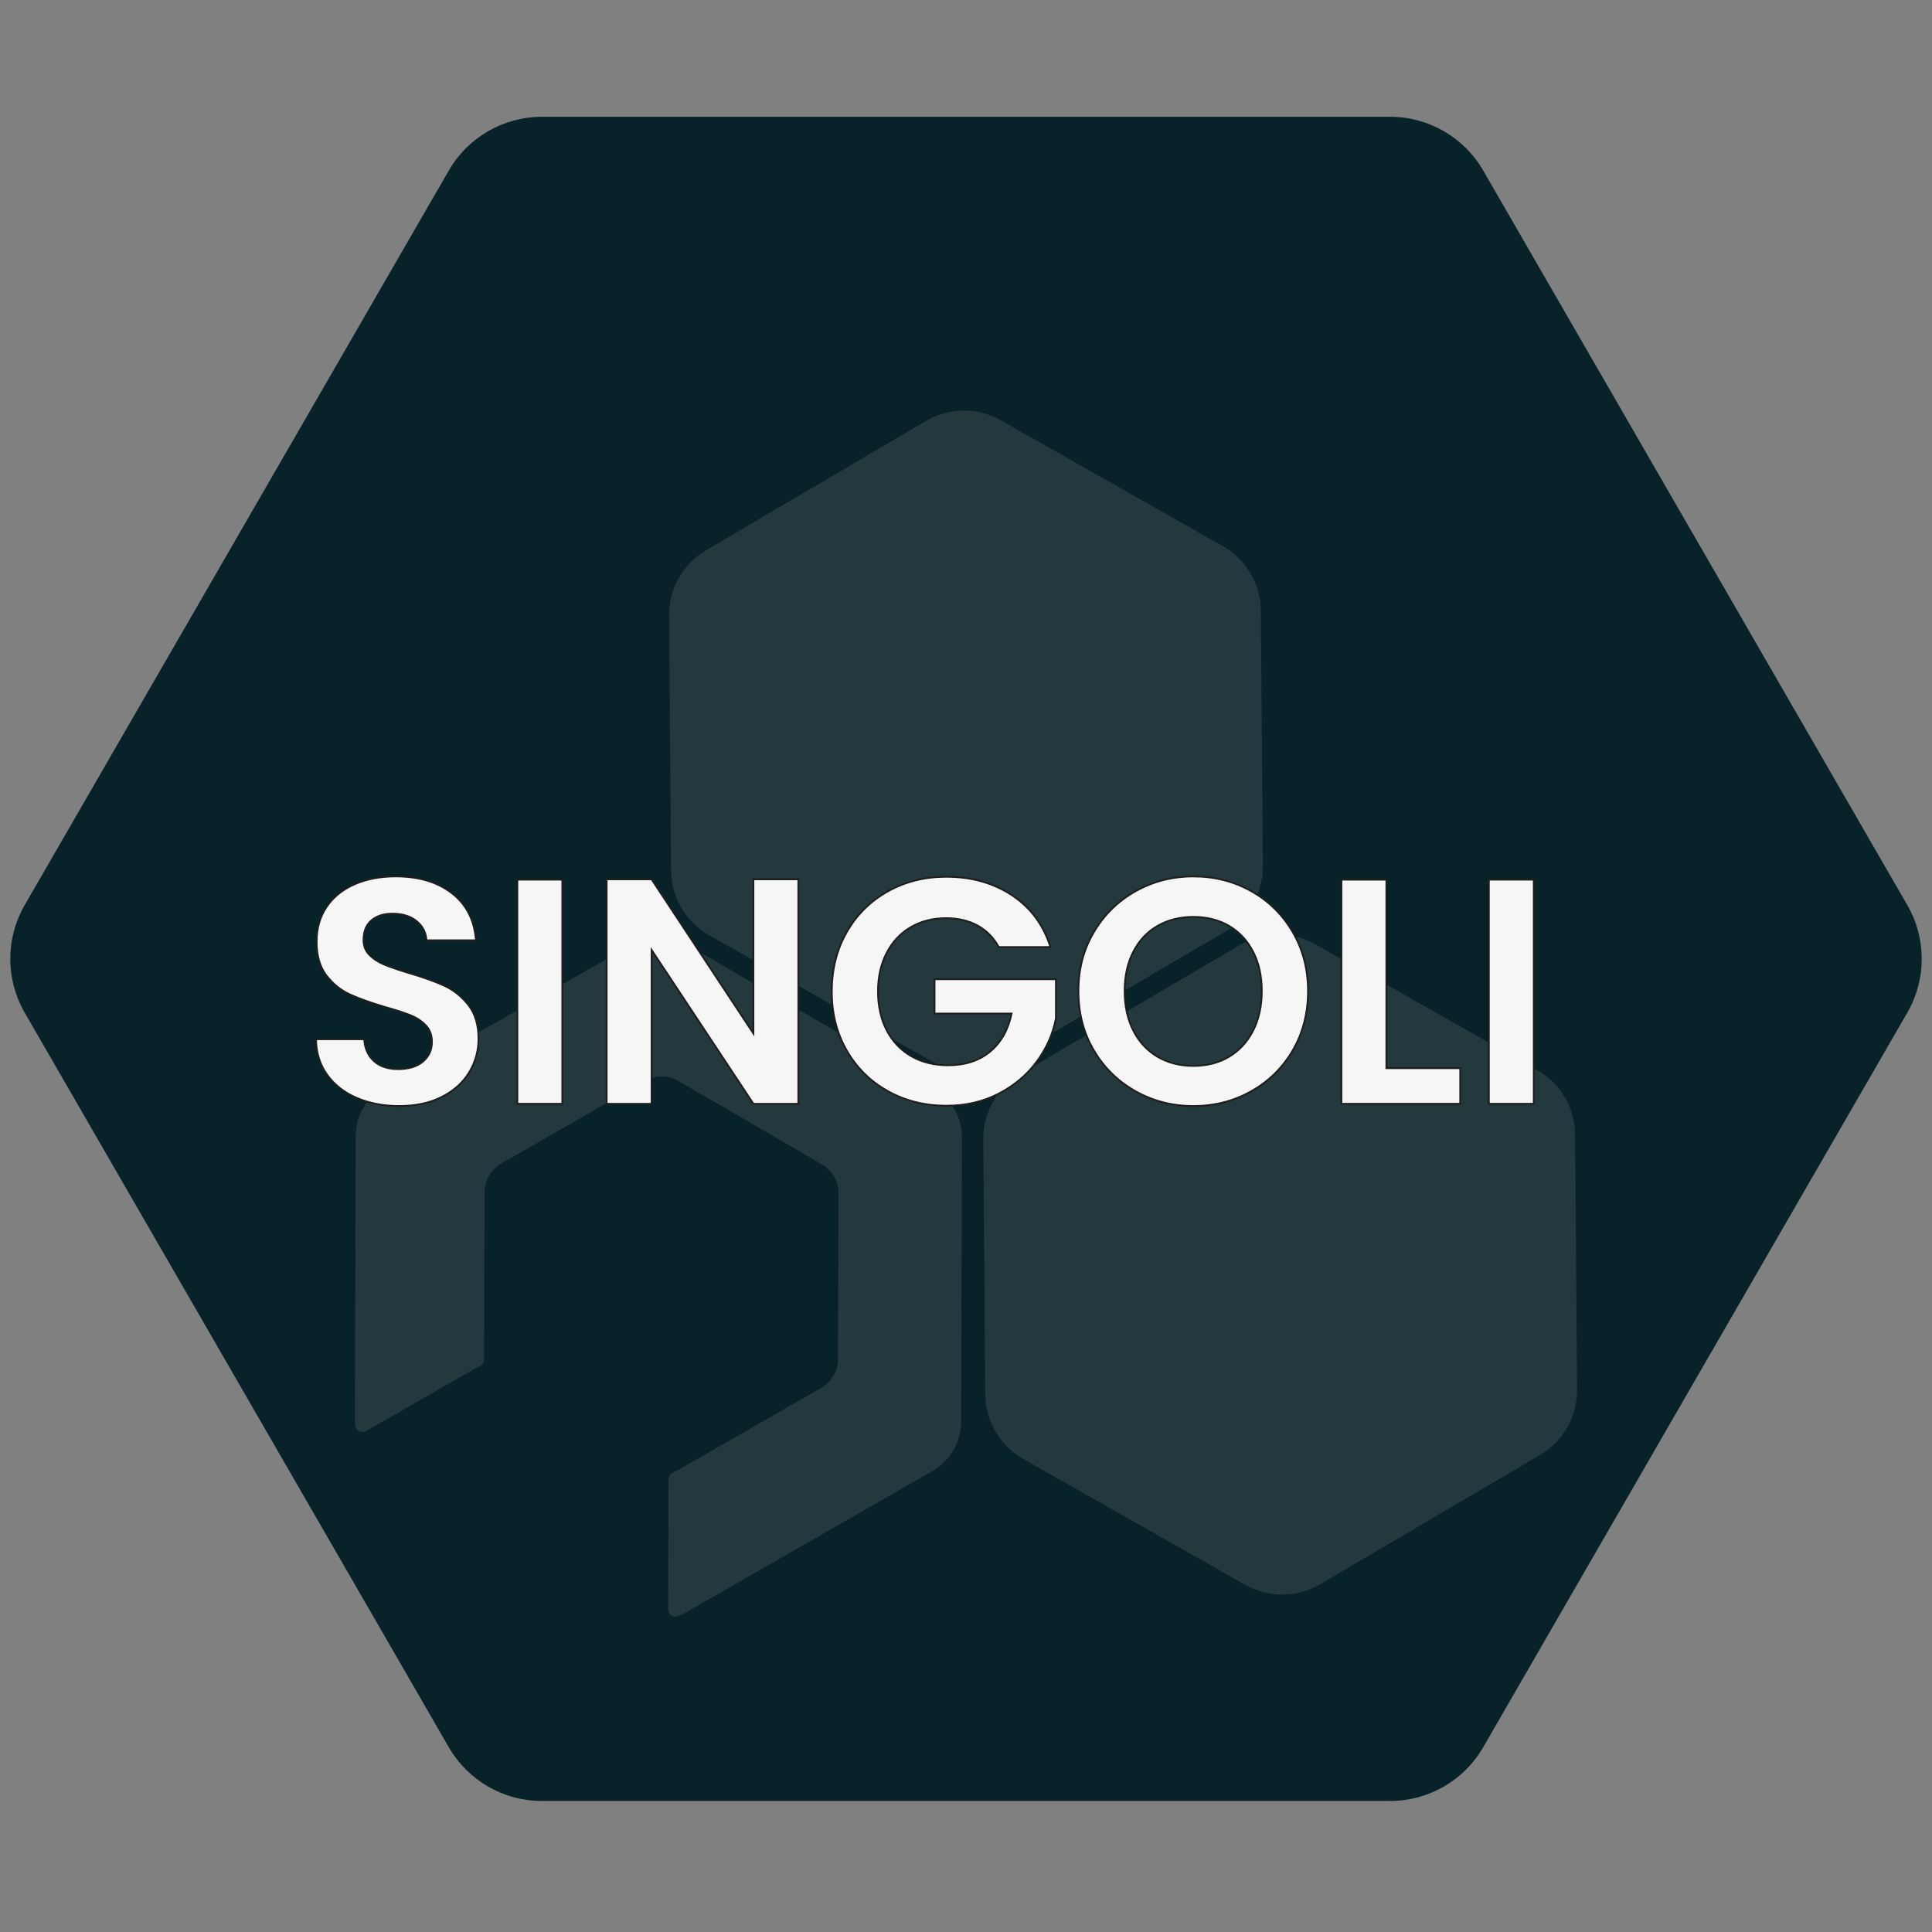 <?xml version="1.0" encoding="UTF-8"?>
<svg id="Livello_1" data-name="Livello 1" xmlns="http://www.w3.org/2000/svg" viewBox="0 0 1080 1080">
  <rect x="0" y="0" width="1080" height="1080" fill="#808080" stroke="none"/>
  <defs>
    <style>
      .cls-1 {
        fill: #d5cdc8;
      }

      .cls-1, .cls-2 {
        stroke-width: 0px;
      }

      .cls-2 {
        fill: #082229;
      }

      .cls-3 {
        opacity: .14;
      }

      .cls-4 {
        fill: #f6f6f6;
        stroke: #1e1e1c;
        stroke-miterlimit: 10;
      }
    </style>
  </defs>
  <path class="cls-2" d="m777.09,1006.76h-474.18c-21.46,0-41.3-11.45-52.03-30.04L13.79,566.06c-10.73-18.59-10.73-41.49,0-60.08L250.88,95.33c10.73-18.59,30.57-30.04,52.03-30.04h474.18c21.46,0,41.3,11.45,52.03,30.04l237.09,410.65c10.73,18.59,10.73,41.49,0,60.08l-237.09,410.65c-10.73,18.59-30.57,30.04-52.03,30.04Z"/>
  <g class="cls-3">
    <path class="cls-1" d="m265.65,764.98c.76-.44,1.55-.82,2.36-1.14,1.64-.66,2.68-2.25,2.63-4.02,0-.21,0-.42,0-.63l.26-92.71c.02-6.65,3.58-12.79,9.35-16.1l80.42-46.13c5.77-3.31,12.87-3.29,18.62.05l80.16,46.58c5.75,3.34,9.28,9.5,9.26,16.15l-.26,92.71c-.02,6.65-3.58,12.79-9.35,16.1l-80.42,46.13c-.77.44-1.55.82-2.36,1.14-1.64.66-2.68,2.25-2.63,4.02,0,.21,0,.42,0,.63l-.2,71.84c0,2.87,2.87,4.86,5.55,3.84,1.52-.58,3.01-1.29,4.46-2.12l137.77-79.03c9.88-5.67,15.99-16.18,16.03-27.58l.44-158.83c.03-11.4-6.02-21.94-15.87-27.67l-137.33-79.8c-9.85-5.73-22.01-5.76-31.9-.09l-137.77,79.03c-9.88,5.67-15.99,16.18-16.03,27.58l-.44,158.83c0,1.03.04,2.05.14,3.06.28,2.95,3.54,4.62,6.11,3.14l61-34.99Z"/>
    <path class="cls-1" d="m704.83,341.42l1.12,142.66c.12,14.95-7.75,28.83-20.64,36.41l-122.99,72.3c-12.89,7.58-28.84,7.7-41.85.33l-124.11-70.36c-13.01-7.37-21.09-21.13-21.21-36.08l-1.12-142.66c-.12-14.95,7.75-28.83,20.64-36.41l122.99-72.3c12.89-7.58,28.84-7.7,41.85-.33l124.11,70.36c13.01,7.37,21.09,21.13,21.21,36.08Z"/>
    <path class="cls-1" d="m880.47,634.23l1.12,142.66c.12,14.95-7.75,28.83-20.64,36.41l-122.99,72.3c-12.89,7.58-28.84,7.7-41.85.33l-124.11-70.36c-13.01-7.37-21.09-21.13-21.21-36.08l-1.12-142.66c-.12-14.95,7.75-28.83,20.64-36.41l122.99-72.3c12.89-7.58,28.84-7.7,41.85-.33l124.11,70.36c13.01,7.37,21.09,21.13,21.21,36.08Z"/>
  </g>
  <g>
    <path class="cls-4" d="m199.53,613.8c-7-2.99-12.54-7.3-16.61-12.93-4.07-5.62-6.17-12.27-6.28-19.93h26.93c.36,5.15,2.18,9.22,5.48,12.21,3.29,2.99,7.81,4.49,13.55,4.49s10.47-1.41,13.82-4.22c3.35-2.81,5.03-6.49,5.03-11.04,0-3.71-1.14-6.76-3.41-9.16-2.28-2.39-5.12-4.28-8.53-5.66-3.41-1.37-8.11-2.9-14.09-4.58-8.14-2.39-14.75-4.76-19.84-7.09-5.09-2.33-9.46-5.86-13.11-10.59-3.65-4.73-5.48-11.04-5.48-18.94,0-7.42,1.85-13.88,5.57-19.39,3.71-5.5,8.92-9.72,15.62-12.66,6.7-2.93,14.36-4.4,22.98-4.4,12.93,0,23.43,3.14,31.51,9.43,8.08,6.28,12.54,15.05,13.38,26.3h-27.65c-.24-4.31-2.06-7.87-5.48-10.68-3.41-2.81-7.93-4.22-13.55-4.22-4.91,0-8.83,1.26-11.76,3.77-2.93,2.51-4.4,6.17-4.4,10.95,0,3.35,1.11,6.13,3.32,8.35,2.21,2.22,4.97,4.01,8.26,5.39,3.29,1.38,7.93,2.96,13.91,4.76,8.14,2.4,14.78,4.79,19.93,7.18,5.14,2.4,9.57,5.99,13.29,10.77,3.71,4.79,5.57,11.07,5.57,18.85,0,6.7-1.74,12.93-5.21,18.67-3.47,5.75-8.56,10.32-15.26,13.73-6.71,3.41-14.66,5.12-23.88,5.12-8.74,0-16.61-1.5-23.61-4.49Z"/>
    <path class="cls-4" d="m314.34,491.72v125.31h-25.13v-125.31h25.13Z"/>
    <path class="cls-4" d="m446.29,617.04h-25.13l-56.91-85.99v85.99h-25.13v-125.49h25.13l56.91,86.17v-86.17h25.13v125.49Z"/>
    <path class="cls-4" d="m558.31,529.43c-2.87-5.27-6.82-9.27-11.85-12.03-5.03-2.75-10.89-4.13-17.59-4.13-7.42,0-14,1.68-19.75,5.03-5.75,3.35-10.23,8.14-13.46,14.36-3.23,6.22-4.85,13.41-4.85,21.54s1.64,15.68,4.94,21.9c3.29,6.22,7.87,11.01,13.73,14.36,5.86,3.35,12.68,5.03,20.47,5.03,9.57,0,17.41-2.54,23.52-7.63,6.1-5.09,10.11-12.18,12.03-21.27h-43.09v-19.21h67.86v21.9c-1.68,8.74-5.27,16.82-10.77,24.24-5.51,7.42-12.6,13.38-21.27,17.86-8.68,4.49-18.4,6.73-29.17,6.73-12.09,0-23.01-2.72-32.76-8.17-9.76-5.44-17.41-13.02-22.98-22.71s-8.35-20.7-8.35-33.03,2.78-23.37,8.35-33.12c5.57-9.75,13.22-17.35,22.98-22.8,9.75-5.44,20.61-8.17,32.58-8.17,14.12,0,26.39,3.44,36.8,10.32,10.41,6.88,17.59,16.55,21.54,28.99h-28.9Z"/>
    <path class="cls-4" d="m634.79,610.03c-9.81-5.5-17.59-13.13-23.34-22.89-5.74-9.75-8.62-20.79-8.62-33.12s2.87-23.19,8.62-32.94c5.75-9.75,13.52-17.38,23.34-22.89,9.81-5.5,20.58-8.26,32.32-8.26s22.65,2.75,32.4,8.26c9.75,5.51,17.47,13.14,23.16,22.89,5.68,9.76,8.53,20.74,8.53,32.94s-2.84,23.37-8.53,33.12c-5.69,9.76-13.44,17.39-23.25,22.89-9.81,5.51-20.59,8.26-32.31,8.26s-22.5-2.75-32.32-8.26Zm52.24-19.3c5.74-3.41,10.23-8.29,13.46-14.63,3.23-6.34,4.85-13.7,4.85-22.08s-1.62-15.71-4.85-21.99c-3.23-6.28-7.72-11.1-13.46-14.45-5.75-3.35-12.39-5.03-19.93-5.03s-14.21,1.68-20.02,5.03c-5.81,3.35-10.32,8.17-13.55,14.45-3.23,6.28-4.85,13.62-4.85,21.99s1.62,15.74,4.85,22.08c3.23,6.35,7.75,11.22,13.55,14.63,5.8,3.41,12.48,5.12,20.02,5.12s14.18-1.71,19.93-5.12Z"/>
    <path class="cls-4" d="m775,597.11h41.29v19.93h-66.42v-125.31h25.13v105.38Z"/>
    <path class="cls-4" d="m857.4,491.72v125.31h-25.13v-125.31h25.13Z"/>
  </g>
</svg>